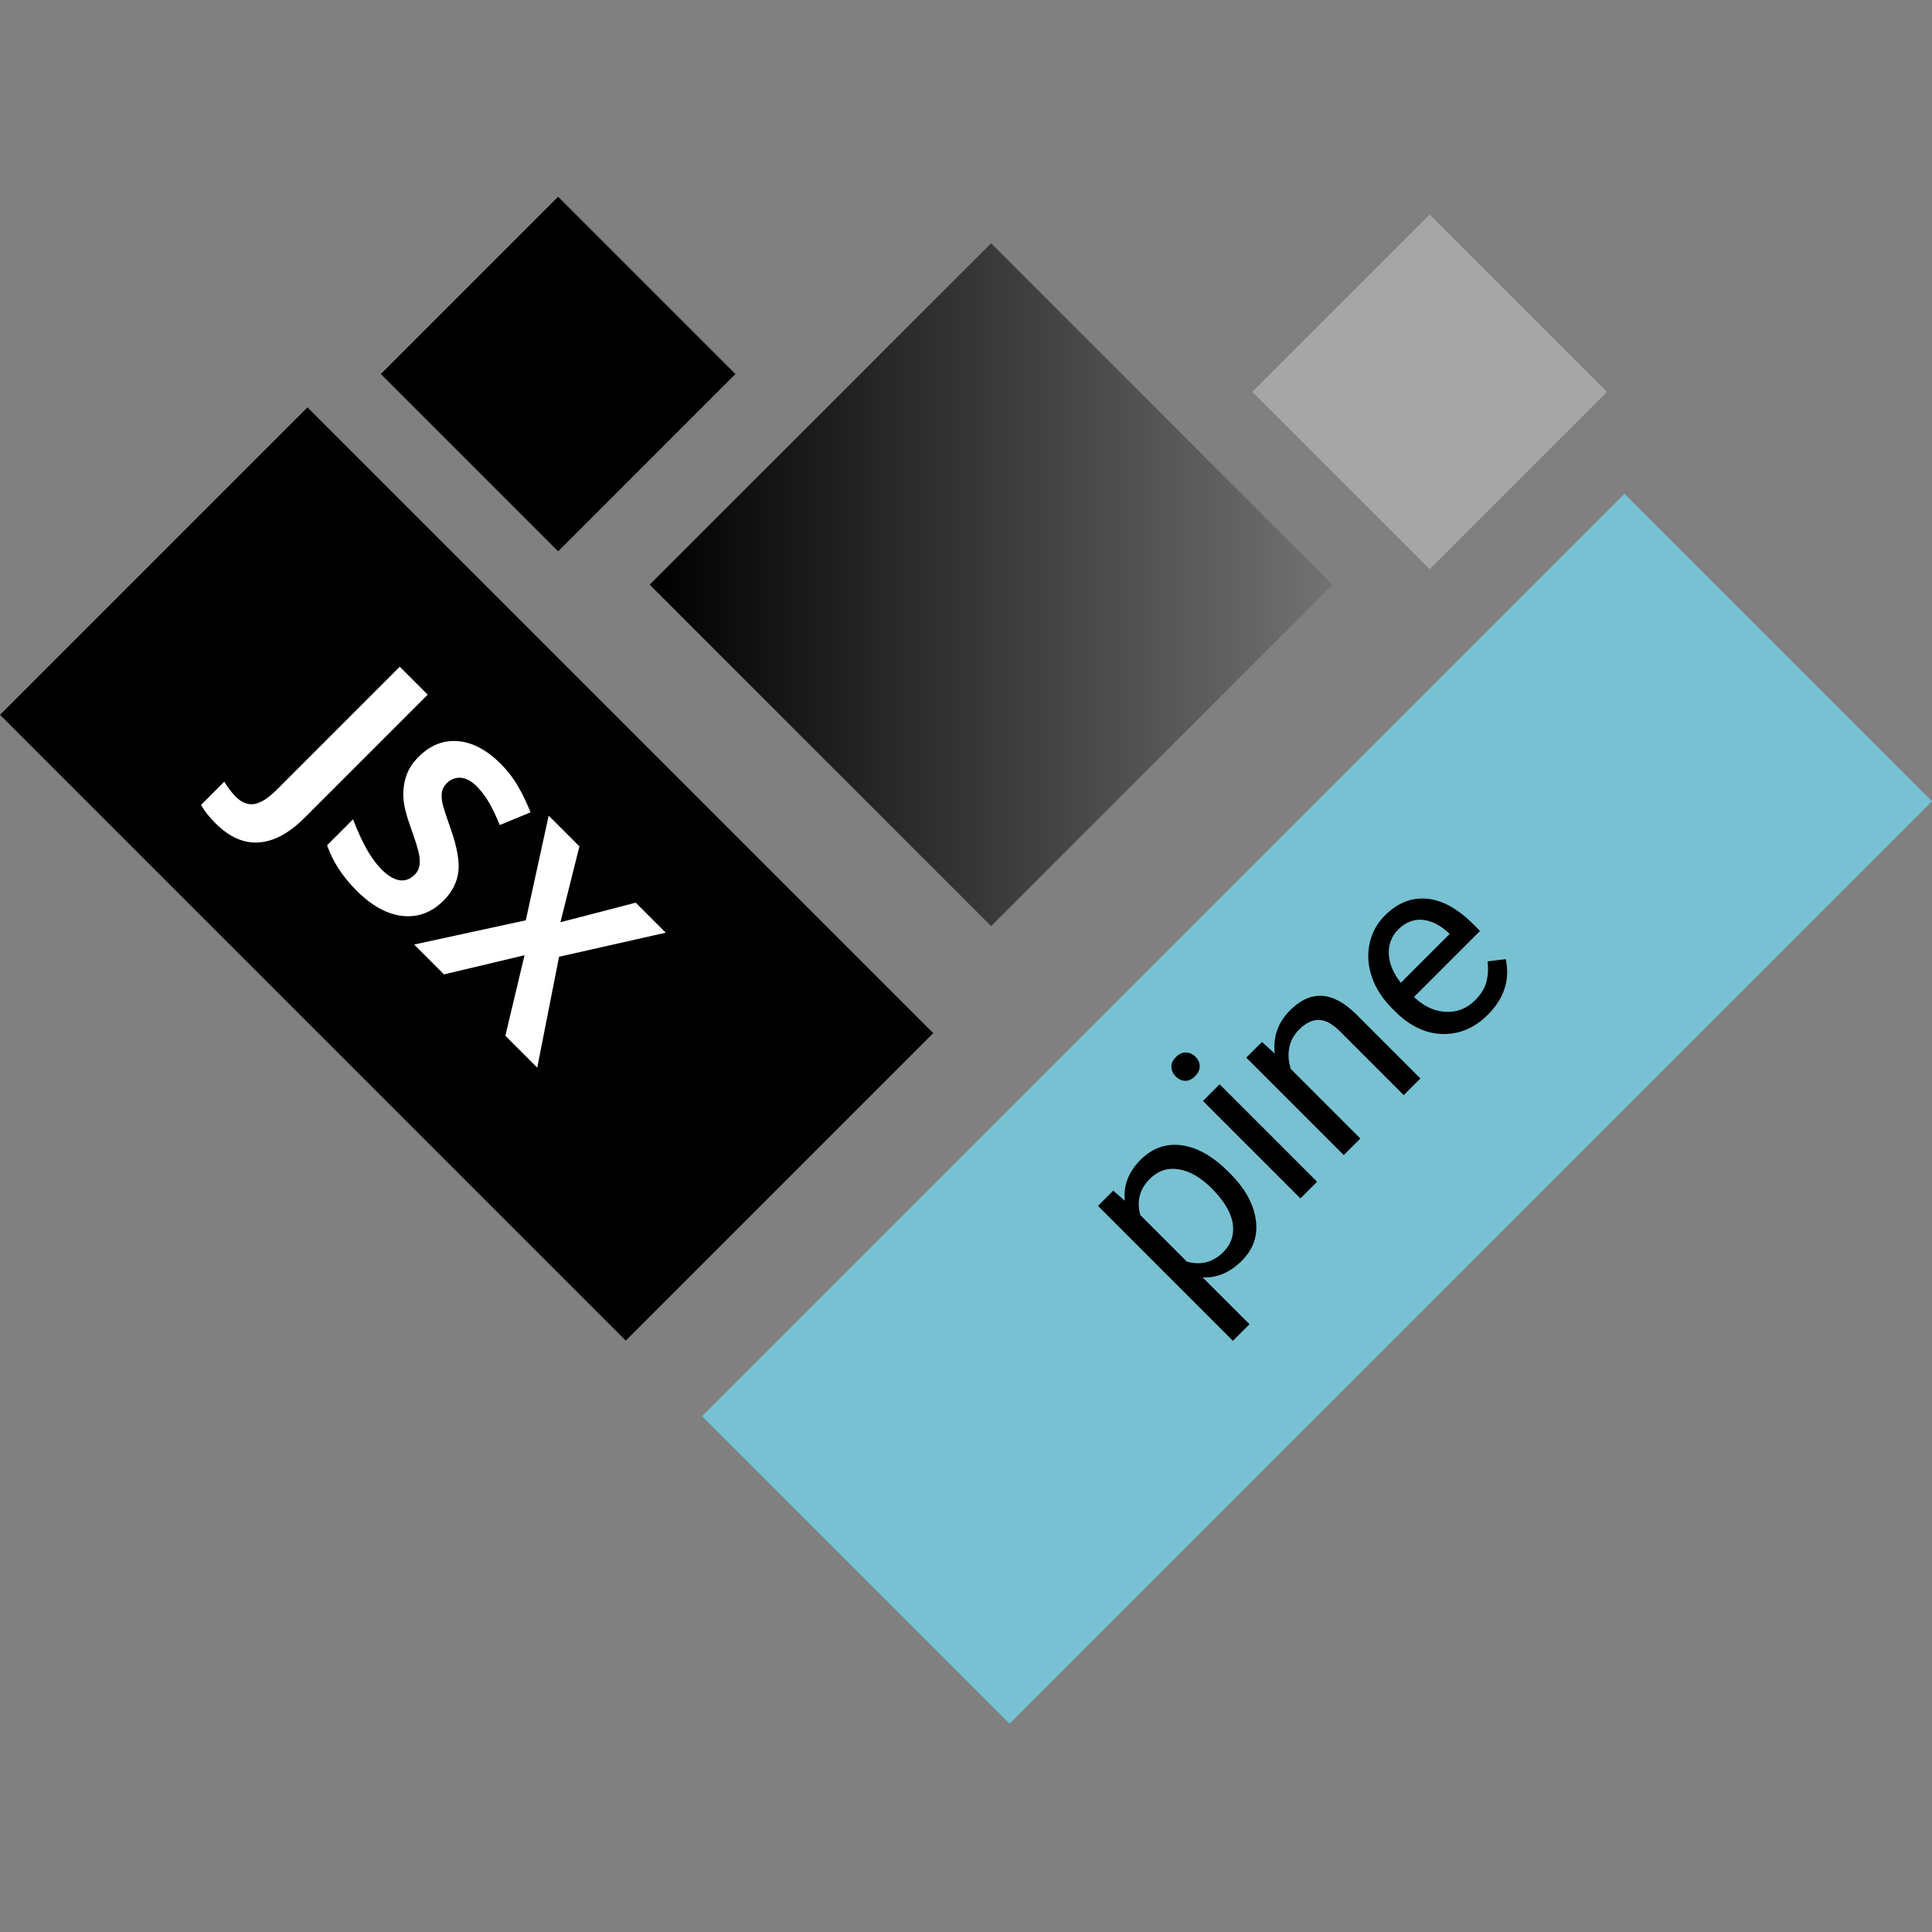 <svg xmlns="http://www.w3.org/2000/svg" xmlns:xlink="http://www.w3.org/1999/xlink" width="500" zoomAndPan="magnify" viewBox="0 0 375 375" height="500" preserveAspectRatio="xMidYMid meet" version="1.0"><rect x="0" y="0" width="375" height="375" fill="#808080" stroke="none"/><defs><g/><clipPath id="e0d18f0f50"><path d="M 136 95 L 375 95 L 375 335 L 136 335 Z M 136 95 " clip-rule="nonzero"/></clipPath><clipPath id="35512bc45f"><path d="M 315.316 95.84 L 375 155.523 L 195.953 334.566 L 136.273 274.887 Z M 315.316 95.84 " clip-rule="nonzero"/></clipPath><clipPath id="2ee8fbb86a"><path d="M 0 79 L 182 79 L 182 261 L 0 261 Z M 0 79 " clip-rule="nonzero"/></clipPath><clipPath id="9bb19027aa"><path d="M 0.004 138.746 L 59.684 79.066 L 181.176 200.559 L 121.496 260.242 Z M 0.004 138.746 " clip-rule="nonzero"/></clipPath><clipPath id="c7daf227e6"><path d="M 73.914 38.184 L 142.742 38.184 L 142.742 107.016 L 73.914 107.016 Z M 73.914 38.184 " clip-rule="nonzero"/></clipPath><clipPath id="3bf46ca1ca"><path d="M 108.328 38.184 L 142.742 72.598 L 108.328 107.016 L 73.914 72.598 Z M 108.328 38.184 " clip-rule="nonzero"/></clipPath><clipPath id="806af52ae8"><path d="M 243.07 41.652 L 311.902 41.652 L 311.902 110.484 L 243.07 110.484 Z M 243.07 41.652 " clip-rule="nonzero"/></clipPath><clipPath id="ff998172ce"><path d="M 277.488 41.652 L 311.902 76.07 L 277.488 110.484 L 243.07 76.07 Z M 277.488 41.652 " clip-rule="nonzero"/></clipPath><clipPath id="d23f0589c9"><path d="M 126.102 47.219 L 258.637 47.219 L 258.637 179.754 L 126.102 179.754 Z M 126.102 47.219 " clip-rule="nonzero"/></clipPath><clipPath id="e7439737e2"><path d="M 192.371 47.219 L 258.637 113.484 L 192.371 179.754 L 126.102 113.484 Z M 192.371 47.219 " clip-rule="nonzero"/></clipPath><linearGradient x1="-0" gradientTransform="matrix(0.518, 0, 0, 0.518, 126.102, 47.217)" y1="128" x2="256" gradientUnits="userSpaceOnUse" y2="128" id="5f01ce8c6e"><stop stop-opacity="1" stop-color="rgb(0%, 0%, 0%)" offset="0"/><stop stop-opacity="1" stop-color="rgb(0.175%, 0.175%, 0.175%)" offset="0.008"/><stop stop-opacity="1" stop-color="rgb(0.526%, 0.526%, 0.526%)" offset="0.016"/><stop stop-opacity="1" stop-color="rgb(0.879%, 0.879%, 0.879%)" offset="0.023"/><stop stop-opacity="1" stop-color="rgb(1.231%, 1.231%, 1.231%)" offset="0.031"/><stop stop-opacity="1" stop-color="rgb(1.584%, 1.584%, 1.584%)" offset="0.039"/><stop stop-opacity="1" stop-color="rgb(1.936%, 1.936%, 1.936%)" offset="0.047"/><stop stop-opacity="1" stop-color="rgb(2.289%, 2.289%, 2.289%)" offset="0.055"/><stop stop-opacity="1" stop-color="rgb(2.641%, 2.641%, 2.641%)" offset="0.062"/><stop stop-opacity="1" stop-color="rgb(2.994%, 2.994%, 2.994%)" offset="0.07"/><stop stop-opacity="1" stop-color="rgb(3.346%, 3.346%, 3.346%)" offset="0.078"/><stop stop-opacity="1" stop-color="rgb(3.699%, 3.699%, 3.699%)" offset="0.086"/><stop stop-opacity="1" stop-color="rgb(4.051%, 4.051%, 4.051%)" offset="0.094"/><stop stop-opacity="1" stop-color="rgb(4.402%, 4.402%, 4.402%)" offset="0.102"/><stop stop-opacity="1" stop-color="rgb(4.755%, 4.755%, 4.755%)" offset="0.109"/><stop stop-opacity="1" stop-color="rgb(5.107%, 5.107%, 5.107%)" offset="0.117"/><stop stop-opacity="1" stop-color="rgb(5.46%, 5.46%, 5.46%)" offset="0.125"/><stop stop-opacity="1" stop-color="rgb(5.812%, 5.812%, 5.812%)" offset="0.133"/><stop stop-opacity="1" stop-color="rgb(6.165%, 6.165%, 6.165%)" offset="0.141"/><stop stop-opacity="1" stop-color="rgb(6.517%, 6.517%, 6.517%)" offset="0.148"/><stop stop-opacity="1" stop-color="rgb(6.87%, 6.87%, 6.87%)" offset="0.156"/><stop stop-opacity="1" stop-color="rgb(7.222%, 7.222%, 7.222%)" offset="0.164"/><stop stop-opacity="1" stop-color="rgb(7.574%, 7.574%, 7.574%)" offset="0.172"/><stop stop-opacity="1" stop-color="rgb(7.927%, 7.927%, 7.927%)" offset="0.18"/><stop stop-opacity="1" stop-color="rgb(8.278%, 8.278%, 8.278%)" offset="0.188"/><stop stop-opacity="1" stop-color="rgb(8.63%, 8.63%, 8.63%)" offset="0.195"/><stop stop-opacity="1" stop-color="rgb(8.983%, 8.983%, 8.983%)" offset="0.203"/><stop stop-opacity="1" stop-color="rgb(9.335%, 9.335%, 9.335%)" offset="0.211"/><stop stop-opacity="1" stop-color="rgb(9.688%, 9.688%, 9.688%)" offset="0.219"/><stop stop-opacity="1" stop-color="rgb(10.04%, 10.04%, 10.04%)" offset="0.227"/><stop stop-opacity="1" stop-color="rgb(10.393%, 10.393%, 10.393%)" offset="0.234"/><stop stop-opacity="1" stop-color="rgb(10.745%, 10.745%, 10.745%)" offset="0.242"/><stop stop-opacity="1" stop-color="rgb(11.098%, 11.098%, 11.098%)" offset="0.25"/><stop stop-opacity="1" stop-color="rgb(11.45%, 11.45%, 11.45%)" offset="0.258"/><stop stop-opacity="1" stop-color="rgb(11.803%, 11.803%, 11.803%)" offset="0.266"/><stop stop-opacity="1" stop-color="rgb(12.155%, 12.155%, 12.155%)" offset="0.273"/><stop stop-opacity="1" stop-color="rgb(12.506%, 12.506%, 12.506%)" offset="0.281"/><stop stop-opacity="1" stop-color="rgb(12.859%, 12.859%, 12.859%)" offset="0.289"/><stop stop-opacity="1" stop-color="rgb(13.211%, 13.211%, 13.211%)" offset="0.297"/><stop stop-opacity="1" stop-color="rgb(13.564%, 13.564%, 13.564%)" offset="0.305"/><stop stop-opacity="1" stop-color="rgb(13.916%, 13.916%, 13.916%)" offset="0.312"/><stop stop-opacity="1" stop-color="rgb(14.268%, 14.268%, 14.268%)" offset="0.32"/><stop stop-opacity="1" stop-color="rgb(14.621%, 14.621%, 14.621%)" offset="0.328"/><stop stop-opacity="1" stop-color="rgb(14.973%, 14.973%, 14.973%)" offset="0.336"/><stop stop-opacity="1" stop-color="rgb(15.326%, 15.326%, 15.326%)" offset="0.344"/><stop stop-opacity="1" stop-color="rgb(15.678%, 15.678%, 15.678%)" offset="0.352"/><stop stop-opacity="1" stop-color="rgb(16.031%, 16.031%, 16.031%)" offset="0.359"/><stop stop-opacity="1" stop-color="rgb(16.382%, 16.382%, 16.382%)" offset="0.367"/><stop stop-opacity="1" stop-color="rgb(16.734%, 16.734%, 16.734%)" offset="0.375"/><stop stop-opacity="1" stop-color="rgb(17.087%, 17.087%, 17.087%)" offset="0.383"/><stop stop-opacity="1" stop-color="rgb(17.439%, 17.439%, 17.439%)" offset="0.391"/><stop stop-opacity="1" stop-color="rgb(17.792%, 17.792%, 17.792%)" offset="0.398"/><stop stop-opacity="1" stop-color="rgb(18.144%, 18.144%, 18.144%)" offset="0.406"/><stop stop-opacity="1" stop-color="rgb(18.497%, 18.497%, 18.497%)" offset="0.414"/><stop stop-opacity="1" stop-color="rgb(18.849%, 18.849%, 18.849%)" offset="0.422"/><stop stop-opacity="1" stop-color="rgb(19.202%, 19.202%, 19.202%)" offset="0.43"/><stop stop-opacity="1" stop-color="rgb(19.554%, 19.554%, 19.554%)" offset="0.438"/><stop stop-opacity="1" stop-color="rgb(19.907%, 19.907%, 19.907%)" offset="0.445"/><stop stop-opacity="1" stop-color="rgb(20.258%, 20.258%, 20.258%)" offset="0.453"/><stop stop-opacity="1" stop-color="rgb(20.61%, 20.61%, 20.61%)" offset="0.461"/><stop stop-opacity="1" stop-color="rgb(20.963%, 20.963%, 20.963%)" offset="0.469"/><stop stop-opacity="1" stop-color="rgb(21.315%, 21.315%, 21.315%)" offset="0.477"/><stop stop-opacity="1" stop-color="rgb(21.667%, 21.667%, 21.667%)" offset="0.484"/><stop stop-opacity="1" stop-color="rgb(22.02%, 22.02%, 22.02%)" offset="0.492"/><stop stop-opacity="1" stop-color="rgb(22.372%, 22.372%, 22.372%)" offset="0.5"/><stop stop-opacity="1" stop-color="rgb(22.725%, 22.725%, 22.725%)" offset="0.508"/><stop stop-opacity="1" stop-color="rgb(23.077%, 23.077%, 23.077%)" offset="0.516"/><stop stop-opacity="1" stop-color="rgb(23.43%, 23.43%, 23.43%)" offset="0.523"/><stop stop-opacity="1" stop-color="rgb(23.782%, 23.782%, 23.782%)" offset="0.531"/><stop stop-opacity="1" stop-color="rgb(24.135%, 24.135%, 24.135%)" offset="0.539"/><stop stop-opacity="1" stop-color="rgb(24.486%, 24.486%, 24.486%)" offset="0.547"/><stop stop-opacity="1" stop-color="rgb(24.838%, 24.838%, 24.838%)" offset="0.555"/><stop stop-opacity="1" stop-color="rgb(25.191%, 25.191%, 25.191%)" offset="0.562"/><stop stop-opacity="1" stop-color="rgb(25.543%, 25.543%, 25.543%)" offset="0.57"/><stop stop-opacity="1" stop-color="rgb(25.896%, 25.896%, 25.896%)" offset="0.578"/><stop stop-opacity="1" stop-color="rgb(26.248%, 26.248%, 26.248%)" offset="0.586"/><stop stop-opacity="1" stop-color="rgb(26.601%, 26.601%, 26.601%)" offset="0.594"/><stop stop-opacity="1" stop-color="rgb(26.953%, 26.953%, 26.953%)" offset="0.602"/><stop stop-opacity="1" stop-color="rgb(27.306%, 27.306%, 27.306%)" offset="0.609"/><stop stop-opacity="1" stop-color="rgb(27.658%, 27.658%, 27.658%)" offset="0.617"/><stop stop-opacity="1" stop-color="rgb(28.011%, 28.011%, 28.011%)" offset="0.625"/><stop stop-opacity="1" stop-color="rgb(28.362%, 28.362%, 28.362%)" offset="0.633"/><stop stop-opacity="1" stop-color="rgb(28.714%, 28.714%, 28.714%)" offset="0.641"/><stop stop-opacity="1" stop-color="rgb(29.066%, 29.066%, 29.066%)" offset="0.648"/><stop stop-opacity="1" stop-color="rgb(29.419%, 29.419%, 29.419%)" offset="0.656"/><stop stop-opacity="1" stop-color="rgb(29.771%, 29.771%, 29.771%)" offset="0.664"/><stop stop-opacity="1" stop-color="rgb(30.124%, 30.124%, 30.124%)" offset="0.672"/><stop stop-opacity="1" stop-color="rgb(30.476%, 30.476%, 30.476%)" offset="0.68"/><stop stop-opacity="1" stop-color="rgb(30.829%, 30.829%, 30.829%)" offset="0.688"/><stop stop-opacity="1" stop-color="rgb(31.181%, 31.181%, 31.181%)" offset="0.695"/><stop stop-opacity="1" stop-color="rgb(31.534%, 31.534%, 31.534%)" offset="0.703"/><stop stop-opacity="1" stop-color="rgb(31.886%, 31.886%, 31.886%)" offset="0.711"/><stop stop-opacity="1" stop-color="rgb(32.237%, 32.237%, 32.237%)" offset="0.719"/><stop stop-opacity="1" stop-color="rgb(32.59%, 32.59%, 32.59%)" offset="0.727"/><stop stop-opacity="1" stop-color="rgb(32.942%, 32.942%, 32.942%)" offset="0.734"/><stop stop-opacity="1" stop-color="rgb(33.295%, 33.295%, 33.295%)" offset="0.742"/><stop stop-opacity="1" stop-color="rgb(33.647%, 33.647%, 33.647%)" offset="0.75"/><stop stop-opacity="1" stop-color="rgb(34%, 34%, 34%)" offset="0.758"/><stop stop-opacity="1" stop-color="rgb(34.352%, 34.352%, 34.352%)" offset="0.766"/><stop stop-opacity="1" stop-color="rgb(34.705%, 34.705%, 34.705%)" offset="0.773"/><stop stop-opacity="1" stop-color="rgb(35.057%, 35.057%, 35.057%)" offset="0.781"/><stop stop-opacity="1" stop-color="rgb(35.41%, 35.41%, 35.41%)" offset="0.789"/><stop stop-opacity="1" stop-color="rgb(35.762%, 35.762%, 35.762%)" offset="0.797"/><stop stop-opacity="1" stop-color="rgb(36.115%, 36.115%, 36.115%)" offset="0.805"/><stop stop-opacity="1" stop-color="rgb(36.465%, 36.465%, 36.465%)" offset="0.812"/><stop stop-opacity="1" stop-color="rgb(36.818%, 36.818%, 36.818%)" offset="0.82"/><stop stop-opacity="1" stop-color="rgb(37.17%, 37.17%, 37.17%)" offset="0.828"/><stop stop-opacity="1" stop-color="rgb(37.523%, 37.523%, 37.523%)" offset="0.836"/><stop stop-opacity="1" stop-color="rgb(37.875%, 37.875%, 37.875%)" offset="0.844"/><stop stop-opacity="1" stop-color="rgb(38.228%, 38.228%, 38.228%)" offset="0.852"/><stop stop-opacity="1" stop-color="rgb(38.58%, 38.58%, 38.58%)" offset="0.859"/><stop stop-opacity="1" stop-color="rgb(38.933%, 38.933%, 38.933%)" offset="0.867"/><stop stop-opacity="1" stop-color="rgb(39.285%, 39.285%, 39.285%)" offset="0.875"/><stop stop-opacity="1" stop-color="rgb(39.638%, 39.638%, 39.638%)" offset="0.883"/><stop stop-opacity="1" stop-color="rgb(39.99%, 39.99%, 39.99%)" offset="0.891"/><stop stop-opacity="1" stop-color="rgb(40.341%, 40.341%, 40.341%)" offset="0.898"/><stop stop-opacity="1" stop-color="rgb(40.694%, 40.694%, 40.694%)" offset="0.906"/><stop stop-opacity="1" stop-color="rgb(41.046%, 41.046%, 41.046%)" offset="0.914"/><stop stop-opacity="1" stop-color="rgb(41.399%, 41.399%, 41.399%)" offset="0.922"/><stop stop-opacity="1" stop-color="rgb(41.751%, 41.751%, 41.751%)" offset="0.93"/><stop stop-opacity="1" stop-color="rgb(42.104%, 42.104%, 42.104%)" offset="0.938"/><stop stop-opacity="1" stop-color="rgb(42.456%, 42.456%, 42.456%)" offset="0.945"/><stop stop-opacity="1" stop-color="rgb(42.809%, 42.809%, 42.809%)" offset="0.953"/><stop stop-opacity="1" stop-color="rgb(43.161%, 43.161%, 43.161%)" offset="0.961"/><stop stop-opacity="1" stop-color="rgb(43.513%, 43.513%, 43.513%)" offset="0.969"/><stop stop-opacity="1" stop-color="rgb(43.866%, 43.866%, 43.866%)" offset="0.977"/><stop stop-opacity="1" stop-color="rgb(44.217%, 44.217%, 44.217%)" offset="0.984"/><stop stop-opacity="1" stop-color="rgb(44.569%, 44.569%, 44.569%)" offset="0.992"/><stop stop-opacity="1" stop-color="rgb(44.922%, 44.922%, 44.922%)" offset="1"/></linearGradient></defs><g clip-path="url(#e0d18f0f50)"><g clip-path="url(#35512bc45f)"><path fill="#77c1d2" d="M 315.316 95.84 L 375 155.523 L 195.953 334.566 L 136.273 274.887 Z M 315.316 95.84 " fill-opacity="1" fill-rule="nonzero"/></g></g><g clip-path="url(#2ee8fbb86a)"><g clip-path="url(#9bb19027aa)"><path fill="#000000" d="M 0.004 138.746 L 59.684 79.066 L 181.145 200.527 L 121.465 260.211 Z M 0.004 138.746 " fill-opacity="1" fill-rule="nonzero"/></g></g><g clip-path="url(#c7daf227e6)"><g clip-path="url(#3bf46ca1ca)"><path fill="#000000" d="M 73.914 38.184 L 142.742 38.184 L 142.742 107.016 L 73.914 107.016 Z M 73.914 38.184 " fill-opacity="1" fill-rule="nonzero"/></g></g><g clip-path="url(#806af52ae8)"><g clip-path="url(#ff998172ce)"><path fill="#a6a6a6" d="M 243.07 41.652 L 311.902 41.652 L 311.902 110.484 L 243.07 110.484 Z M 243.07 41.652 " fill-opacity="1" fill-rule="nonzero"/></g></g><g fill="#ffffff" fill-opacity="1"><g transform="translate(48.81, 151.754)"><g><path d="M -6.969 8.062 C -8.195 6.832 -9.141 5.641 -9.797 4.484 L -5.281 -0.031 C -4.582 1.125 -3.844 2.094 -3.062 2.875 C -1.883 4.051 -0.672 4.523 0.578 4.297 C 1.836 4.078 3.254 3.18 4.828 1.609 L 28.781 -22.344 L 34.203 -16.922 L 10.281 7 C 7.301 9.977 4.348 11.566 1.422 11.766 C -1.504 11.961 -4.301 10.727 -6.969 8.062 Z M -6.969 8.062 "/></g></g><g transform="translate(60.665, 163.609)"><g><path d="M 25.422 11.203 C 23.109 13.516 20.453 14.504 17.453 14.172 C 14.461 13.848 11.488 12.207 8.531 9.25 C 5.801 6.52 3.898 3.586 2.828 0.453 L 7.859 -4.578 C 8.828 -2.086 9.75 -0.086 10.625 1.422 C 11.5 2.93 12.43 4.18 13.422 5.172 C 14.609 6.359 15.75 7.047 16.844 7.234 C 17.938 7.422 18.938 7.062 19.844 6.156 C 20.344 5.656 20.645 5.066 20.75 4.391 C 20.863 3.723 20.828 2.938 20.641 2.031 C 20.461 1.133 19.93 -0.547 19.047 -3.016 C 18.211 -5.305 17.742 -7.176 17.641 -8.625 C 17.547 -10.082 17.711 -11.492 18.141 -12.859 C 18.578 -14.234 19.395 -15.52 20.594 -16.719 C 22.852 -18.977 25.398 -19.988 28.234 -19.75 C 31.066 -19.508 33.832 -18.039 36.531 -15.344 C 37.852 -14.02 38.957 -12.594 39.844 -11.062 C 40.738 -9.539 41.562 -7.832 42.312 -5.938 L 36.344 -3.469 C 35.539 -5.395 34.805 -6.914 34.141 -8.031 C 33.473 -9.145 32.707 -10.133 31.844 -11 C 30.82 -12.02 29.797 -12.566 28.766 -12.641 C 27.734 -12.711 26.832 -12.363 26.062 -11.594 C 25.582 -11.113 25.273 -10.582 25.141 -10 C 25.016 -9.426 25.023 -8.727 25.172 -7.906 C 25.328 -7.094 25.879 -5.359 26.828 -2.703 C 28.066 0.828 28.555 3.613 28.297 5.656 C 28.035 7.695 27.078 9.547 25.422 11.203 Z M 25.422 11.203 "/></g></g><g transform="translate(80.388, 183.332)"><g><path d="M 23.891 23.891 L 17.703 17.703 L 21.422 2.078 L 5.797 5.797 L 0 0 L 21.672 -4.703 L 26.109 -25.016 L 32.078 -19.047 L 28.391 -4.328 L 43 -8.125 L 48.828 -2.297 L 28.125 2.375 Z M 23.891 23.891 "/></g></g></g><g fill="#000000" fill-opacity="1"><g transform="translate(229.589, 255.439)"><g><path d="M 9.172 -27.672 C 12.055 -24.785 13.719 -21.801 14.156 -18.719 C 14.602 -15.645 13.707 -12.988 11.469 -10.75 C 9.164 -8.445 6.625 -7.363 3.844 -7.5 L 12.938 1.594 L 9.719 4.812 L -16.469 -21.375 L -13.516 -24.328 L -11.25 -22.375 C -11.57 -25.32 -10.562 -27.969 -8.219 -30.312 C -5.938 -32.594 -3.281 -33.535 -0.25 -33.141 C 2.781 -32.742 5.82 -31.02 8.875 -27.969 Z M 5.578 -24.797 C 3.441 -26.93 1.305 -28.16 -0.828 -28.484 C -2.973 -28.816 -4.836 -28.191 -6.422 -26.609 C -8.391 -24.641 -9 -22.301 -8.25 -19.594 L 0.781 -10.562 C 3.5 -9.801 5.852 -10.414 7.844 -12.406 C 9.395 -13.957 10.008 -15.805 9.688 -17.953 C 9.363 -20.098 7.992 -22.379 5.578 -24.797 Z M 5.578 -24.797 "/></g></g><g transform="translate(249.679, 235.349)"><g><path d="M 5.969 -5.969 L 2.734 -2.734 L -16.188 -21.656 L -12.953 -24.891 Z M -21.469 -26.406 C -21.988 -26.926 -22.27 -27.523 -22.312 -28.203 C -22.363 -28.891 -22.07 -29.547 -21.438 -30.172 C -20.812 -30.805 -20.148 -31.102 -19.453 -31.062 C -18.766 -31.031 -18.156 -30.75 -17.625 -30.219 C -17.102 -29.695 -16.832 -29.098 -16.812 -28.422 C -16.789 -27.742 -17.094 -27.086 -17.719 -26.453 C -18.352 -25.828 -19.004 -25.531 -19.672 -25.562 C -20.336 -25.594 -20.938 -25.875 -21.469 -26.406 Z M -21.469 -26.406 "/></g></g><g transform="translate(258.369, 226.659)"><g><path d="M -13.422 -24.422 L -10.938 -22.156 C -11.301 -25.414 -10.316 -28.211 -7.984 -30.547 C -3.984 -34.547 0.285 -34.305 4.828 -29.828 L 17.328 -17.328 L 14.094 -14.094 L 1.578 -26.609 C 0.203 -27.961 -1.113 -28.656 -2.375 -28.688 C -3.645 -28.727 -4.926 -28.102 -6.219 -26.812 C -7.258 -25.77 -7.898 -24.57 -8.141 -23.219 C -8.379 -21.863 -8.27 -20.508 -7.812 -19.156 L 5.672 -5.672 L 2.453 -2.453 L -16.469 -21.375 Z M -13.422 -24.422 "/></g></g><g transform="translate(278.127, 206.901)"><g><path d="M 10.656 -9.938 C 8.094 -7.375 5.16 -6.129 1.859 -6.203 C -1.43 -6.285 -4.488 -7.738 -7.312 -10.562 L -7.906 -11.156 C -9.781 -13.031 -11.094 -15.062 -11.844 -17.25 C -12.602 -19.445 -12.754 -21.602 -12.297 -23.719 C -11.848 -25.844 -10.867 -27.66 -9.359 -29.172 C -6.898 -31.629 -4.18 -32.727 -1.203 -32.469 C 1.773 -32.207 4.773 -30.566 7.797 -27.547 L 9.141 -26.203 L -3.672 -13.391 C -1.766 -11.566 0.285 -10.602 2.484 -10.5 C 4.68 -10.395 6.582 -11.145 8.188 -12.75 C 9.332 -13.895 10.066 -15.098 10.391 -16.359 C 10.711 -17.617 10.785 -18.93 10.609 -20.297 L 14.141 -20.734 C 14.992 -16.711 13.832 -13.113 10.656 -9.938 Z M -6.703 -26.516 C -8.016 -25.203 -8.633 -23.625 -8.562 -21.781 C -8.5 -19.945 -7.723 -18.066 -6.234 -16.141 L 3.25 -25.625 L 3 -25.875 C 1.27 -27.438 -0.441 -28.27 -2.141 -28.375 C -3.836 -28.477 -5.359 -27.859 -6.703 -26.516 Z M -6.703 -26.516 "/></g></g></g><g clip-path="url(#d23f0589c9)"><g clip-path="url(#e7439737e2)"><path fill="url(#5f01ce8c6e)" d="M 126.102 47.219 L 126.102 179.754 L 258.637 179.754 L 258.637 47.219 Z M 126.102 47.219 " fill-rule="nonzero"/></g></g></svg>